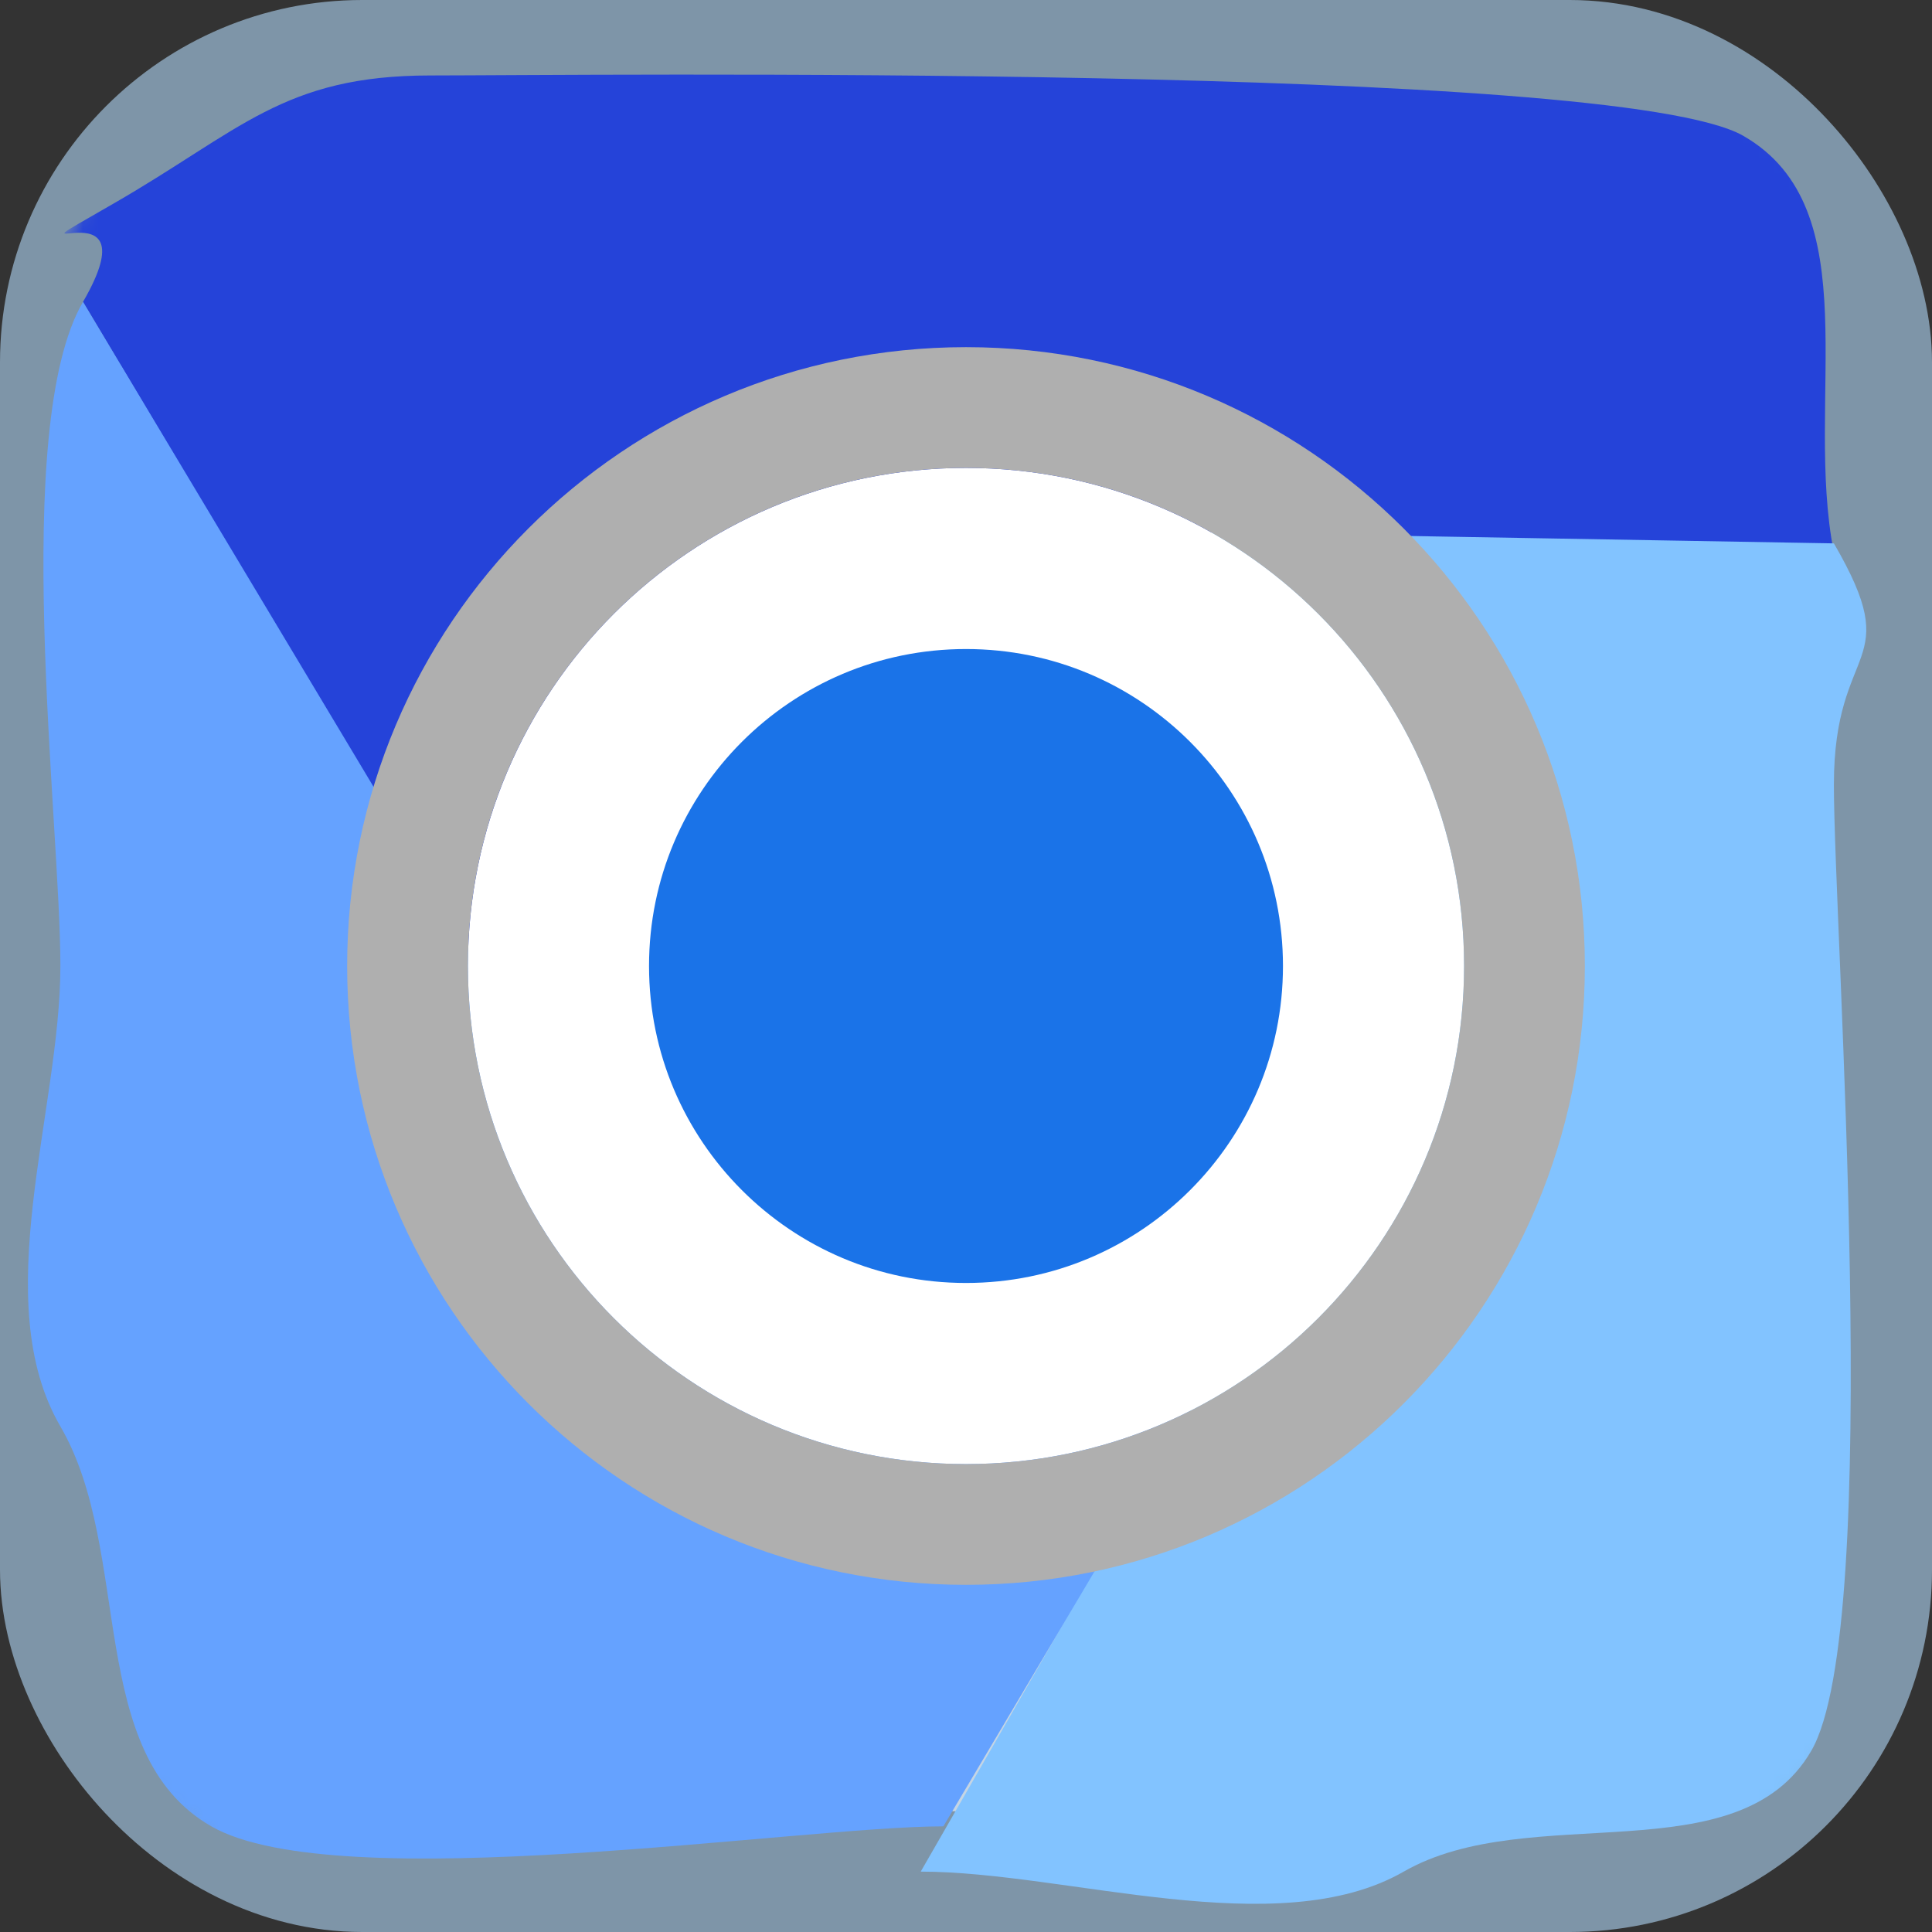 <?xml version="1.0" encoding="UTF-8" standalone="no"?>
<svg
   width="128"
   height="128"
   viewBox="0 0 128 128"
   fill="none"
   version="1.1"
   id="svg87"
   xmlns="http://www.w3.org/2000/svg"
   xmlns:svg="http://www.w3.org/2000/svg">
  <rect x="0" y="0" width="128" height="128" fill="#333333" stroke="none"/>
  <mask
     id="path-2-outside-1_0_1"
     maskUnits="userSpaceOnUse"
     x="28"
     y="33"
     width="91"
     height="63"
     fill="#000000">
    <rect
       fill="#ffffff"
       x="28"
       y="33"
       width="91"
       height="63"
       id="rect2" />
    <path
       d="M 70.425,63.256 36.471,79.722 V 71.898 L 61.527,60.494 61.272,60.929 v -1.099 l 0.256,0.46 -25.057,-11.429 V 41.062 L 70.425,57.528 Z M 110.605,81 v 6.494 H 77.341 V 81 Z"
       id="path2" />
  </mask>
  <mask
     id="path-5-outside-2_0_1"
     maskUnits="userSpaceOnUse"
     x="387"
     y="383"
     width="50"
     height="55"
     fill="#000000">
    <rect
       fill="#ffffff"
       x="387"
       y="383"
       width="50"
       height="55"
       id="rect5" />
    <path
       d="m 428.984,413.256 -33.955,16.466 v -7.824 l 25.057,-11.404 -0.256,0.435 v -1.099 l 0.256,0.46 -25.057,-11.429 v -7.799 l 33.955,16.466 z"
       id="path5" />
  </mask>
  <mask
     id="mask0_0_1"
     maskUnits="userSpaceOnUse"
     x="520"
     y="1"
     width="126"
     height="126">
    <rect
       x="524"
       y="5"
       width="118"
       height="118"
       rx="24"
       fill="#bcbdbf"
       stroke="#ffffff"
       stroke-width="8"
       id="rect41" />
  </mask>
  <mask
     id="path-55-inside-3_0_1"
     fill="#ffffff">
    <path
       d="M 519,24 C 519,10.745 529.745,0 543,0 h 80 c 13.255,0 24,10.745 24,24 v 80 c 0,13.255 -10.745,24 -24,24 h -80 c -13.255,0 -24,-10.745 -24,-24 z"
       id="path45" />
  </mask>
  <mask
     id="mask1_0_1"
     maskUnits="userSpaceOnUse"
     x="520"
     y="173"
     width="126"
     height="126">
    <rect
       x="524"
       y="177"
       width="118"
       height="118"
       rx="24"
       fill="#bcbdbf"
       stroke="#ffffff"
       stroke-width="8"
       id="rect48" />
  </mask>
  <mask
     id="path-65-inside-4_0_1"
     fill="#ffffff">
    <path
       d="m 519,196 c 0,-13.255 10.745,-24 24,-24 h 80 c 13.255,0 24,10.745 24,24 v 80 c 0,13.255 -10.745,24 -24,24 h -80 c -13.255,0 -24,-10.745 -24,-24 z"
       id="path53" />
  </mask>
  <g
     id="g96"
     transform="translate(-519,-172)">
    <rect
       x="523"
       y="176"
       width="120"
       height="120"
       rx="20"
       fill="#c5d5e4"
       stroke="#7e95a8"
       stroke-width="8"
       id="rect47" />
    <g
       mask="url(#mask1_0_1)"
       id="g52">
      <path
         d="m 582.995,208.6 57.505,0.007 c -2,-10.107 2.426,-22.762 -6,-27.607 -8.426,-4.845 -77.27,-4.001 -87,-4 -9.73,0.001 -12.574,3.654 -21,8.5 -8.426,4.846 2.863,-1.892 -2,6.5 l 34.493,58 0.021,-0.005 c -2.441,-4.193 -3.729,-8.952 -3.735,-13.798 -0.005,-4.846 1.272,-9.608 3.704,-13.806 2.432,-4.198 5.932,-7.683 10.148,-10.104 4.216,-2.421 8.998,-3.693 13.864,-3.687 z"
         fill="#2543d9"
         id="path48" />
      <path
         d="m 603,256 -23,40 c 9.653,10e-4 23.64,4.798 32,0 8.36,-4.798 22.174,0.311 27,-8 4.826,-8.311 1.502,-54.404 1.5,-64 -0.002,-9.596 4.829,-7.691 0,-16 l -57.501,-1 c 4.829,-0.009 9.568,3.268 13.753,5.663 4.184,2.396 7.659,5.845 10.074,10.001 2.416,4.156 3.687,8.871 3.684,13.671 C 610.505,247 605.419,251.846 603,256 Z"
         fill="#82c3ff"
         id="path49" />
      <path
         d="M 559.25,250 524.5,192 c -4.84,8.311 -1.5,34.403 -1.5,44 0,9.597 -4.839,22.189 0,30.5 4.839,8.311 1.619,21.703 10,26.5 8.381,4.797 38.823,0.003 48.5,0 l 25.494,-43 -0.016,-0.016 c -2.412,4.162 -5.887,7.619 -10.076,10.024 -4.189,2.405 -8.943,3.672 -13.783,3.674 -4.84,10e-4 -9.595,-1.263 -13.786,-3.665 -4.19,-2.402 -7.668,-5.857 -10.083,-10.017 z"
         fill="#65a2ff"
         id="path50" />
      <path
         d="m 583,209 c 14.912,0 27,12.088 27,27 0,14.912 -12.088,27 -27,27 -14.912,0 -27,-12.088 -27,-27 0,-14.912 12.088,-27 27,-27 z"
         fill="#1a73e8"
         stroke="#ffffff"
         stroke-width="12"
         id="path51" />
      <path
         d="m 583,199 c 20.435,0 37,16.565 37,37 0,20.435 -16.565,37 -37,37 -20.435,0 -37,-16.565 -37,-37 0,-20.435 16.565,-37 37,-37 z"
         stroke="#afafaf"
         stroke-width="8"
         id="path52" />
    </g>
    <path
       d="m 543,172 v 8 h 80 v -8 -8 h -80 z m 104,24 h -8 v 80 h 8 8 v -80 z m -24,104 v -8 h -80 v 8 8 h 80 z M 519,276 h 8 v -80 h -8 -8 v 80 z m 24,24 v -8 c -8.837,0 -16,-7.163 -16,-16 h -8 -8 c 0,17.673 14.327,32 32,32 z m 104,-24 h -8 c 0,8.837 -7.163,16 -16,16 v 8 8 c 17.673,0 32,-14.327 32,-32 z M 623,172 v 8 c 8.837,0 16,7.163 16,16 h 8 8 c 0,-17.673 -14.327,-32 -32,-32 z m -80,0 v -8 c -17.673,0 -32,14.327 -32,32 h 8 8 c 0,-8.837 7.163,-16 16,-16 z"
       data-figma-gradient-fill="{&quot;type&quot;:&quot;GRADIENT_ANGULAR&quot;,&quot;stops&quot;:[{&quot;color&quot;:{&quot;r&quot;:0.25739645957946777,&quot;g&quot;:0.40059173107147217,&quot;b&quot;:0.61538463830947876,&quot;a&quot;:1.0},&quot;position&quot;:0.0},{&quot;color&quot;:{&quot;r&quot;:0.25882354378700256,&quot;g&quot;:0.40000000596046448,&quot;b&quot;:0.61568629741668701,&quot;a&quot;:1.0},&quot;position&quot;:0.37490001320838928},{&quot;color&quot;:{&quot;r&quot;:0.16757580637931824,&quot;g&quot;:0.23980677127838135,&quot;b&quot;:0.60096156597137451,&quot;a&quot;:1.0},&quot;position&quot;:0.3750},{&quot;color&quot;:{&quot;r&quot;:0.16862745583057404,&quot;g&quot;:0.23921568691730499,&quot;b&quot;:0.60000002384185791,&quot;a&quot;:1.0},&quot;position&quot;:0.69190770387649536},{&quot;color&quot;:{&quot;r&quot;:0.33598372340202332,&quot;g&quot;:0.55627220869064331,&quot;b&quot;:0.75961536169052124,&quot;a&quot;:1.0},&quot;position&quot;:0.69200772047042847},{&quot;color&quot;:{&quot;r&quot;:0.33725491166114807,&quot;g&quot;:0.55686277151107788,&quot;b&quot;:0.76078432798385620,&quot;a&quot;:1.0},&quot;position&quot;:1.0}],&quot;stopsVar&quot;:[{&quot;color&quot;:{&quot;r&quot;:0.25739645957946777,&quot;g&quot;:0.40059173107147217,&quot;b&quot;:0.61538463830947876,&quot;a&quot;:1.0},&quot;position&quot;:0.0},{&quot;color&quot;:{&quot;r&quot;:0.25882354378700256,&quot;g&quot;:0.40000000596046448,&quot;b&quot;:0.61568629741668701,&quot;a&quot;:1.0},&quot;position&quot;:0.37490001320838928},{&quot;color&quot;:{&quot;r&quot;:0.16757580637931824,&quot;g&quot;:0.23980677127838135,&quot;b&quot;:0.60096156597137451,&quot;a&quot;:1.0},&quot;position&quot;:0.3750},{&quot;color&quot;:{&quot;r&quot;:0.16862745583057404,&quot;g&quot;:0.23921568691730499,&quot;b&quot;:0.60000002384185791,&quot;a&quot;:1.0},&quot;position&quot;:0.69190770387649536},{&quot;color&quot;:{&quot;r&quot;:0.33598372340202332,&quot;g&quot;:0.55627220869064331,&quot;b&quot;:0.75961536169052124,&quot;a&quot;:1.0},&quot;position&quot;:0.69200772047042847},{&quot;color&quot;:{&quot;r&quot;:0.33725491166114807,&quot;g&quot;:0.55686277151107788,&quot;b&quot;:0.76078432798385620,&quot;a&quot;:1.0},&quot;position&quot;:1.0}],&quot;transform&quot;:{&quot;m00&quot;:7.8377398565450743e-15,&quot;m01&quot;:-128.0,&quot;m02&quot;:647.0,&quot;m10&quot;:128.0,&quot;m11&quot;:7.8377398565450743e-15,&quot;m12&quot;:172.0},&quot;opacity&quot;:1.0,&quot;blendMode&quot;:&quot;NORMAL&quot;,&quot;visible&quot;:true}"
       mask="url(#path-65-inside-4_0_1)"
       id="path54" />
  </g>
  <mask
     id="path-101-outside-5_0_1"
     maskUnits="userSpaceOnUse"
     x="1040"
     y="24"
     width="114"
     height="90"
     fill="#000000">
    <rect
       fill="#ffffff"
       x="1040"
       y="24"
       width="114"
       height="90"
       id="rect74" />
    <path
       d="m 1102.36,53.723 v 0.282 l -14.06,20.297 c -2.27,-0.103 -4.56,0.294 -6.73,1.181 -0.94,0.381 -1.84,0.86 -2.69,1.427 L 1048,64.265 v 20.393 l 24.09,8.942 c 1.08,4.868 4.46,9.136 9.42,11.188 3.9,1.611 8.29,1.617 12.19,0.018 3.91,-1.6 7.02,-4.675 8.65,-8.551 0.86,-2.064 1.28,-4.287 1.22,-6.524 l 20.11,-14.284 0.49,0.009 c 12.04,0 21.83,-9.753 21.83,-21.733 0,-11.98 -9.77,-21.698 -21.83,-21.723 -12.04,0 -21.83,9.742 -21.83,21.723 z m -3.38,41.129 c -2.61,6.245 -9.81,9.184 -16.08,6.591 -2.78,-1.16 -5.03,-3.295 -6.33,-5.999 l 7.11,2.926 c 1.1,0.454 2.28,0.689 3.47,0.691 1.18,0.002 2.36,-0.229 3.46,-0.68 1.1,-0.451 2.1,-1.112 2.94,-1.946 0.84,-0.834 1.51,-1.825 1.97,-2.916 0.92,-2.204 0.93,-4.683 0.01,-6.892 -0.91,-2.208 -2.67,-3.966 -4.89,-4.887 l -7.36,-3.025 c 2.83,-1.071 6.05,-1.106 9.07,0.137 3.05,1.254 5.39,3.617 6.64,6.638 1.25,3.021 1.24,6.352 -0.02,9.361 m 25.22,-26.649 c -3.86,-0.01 -7.56,-1.54 -10.28,-4.253 -2.73,-2.713 -4.26,-6.389 -4.26,-10.223 0,-3.833 1.53,-7.508 4.26,-10.221 2.73,-2.713 6.42,-4.241 10.28,-4.252 3.86,0.009 7.56,1.538 10.28,4.251 2.73,2.713 4.26,6.388 4.27,10.222 -0.01,3.834 -1.54,7.511 -4.27,10.225 -2.72,2.713 -6.42,4.242 -10.28,4.252 z m -10.9,-14.5 c 0,-2.88 1.15,-5.644 3.2,-7.683 2.04,-2.039 4.82,-3.188 7.72,-3.192 6.03,0 10.93,4.871 10.93,10.876 0,2.881 -1.15,5.645 -3.2,7.684 -2.05,2.039 -4.83,3.186 -7.73,3.188 -2.9,-0.004 -5.68,-1.152 -7.72,-3.19 -2.05,-2.039 -3.2,-4.801 -3.2,-7.682 z"
       id="path74" />
  </mask>
  <defs
     id="defs87" />
</svg>
